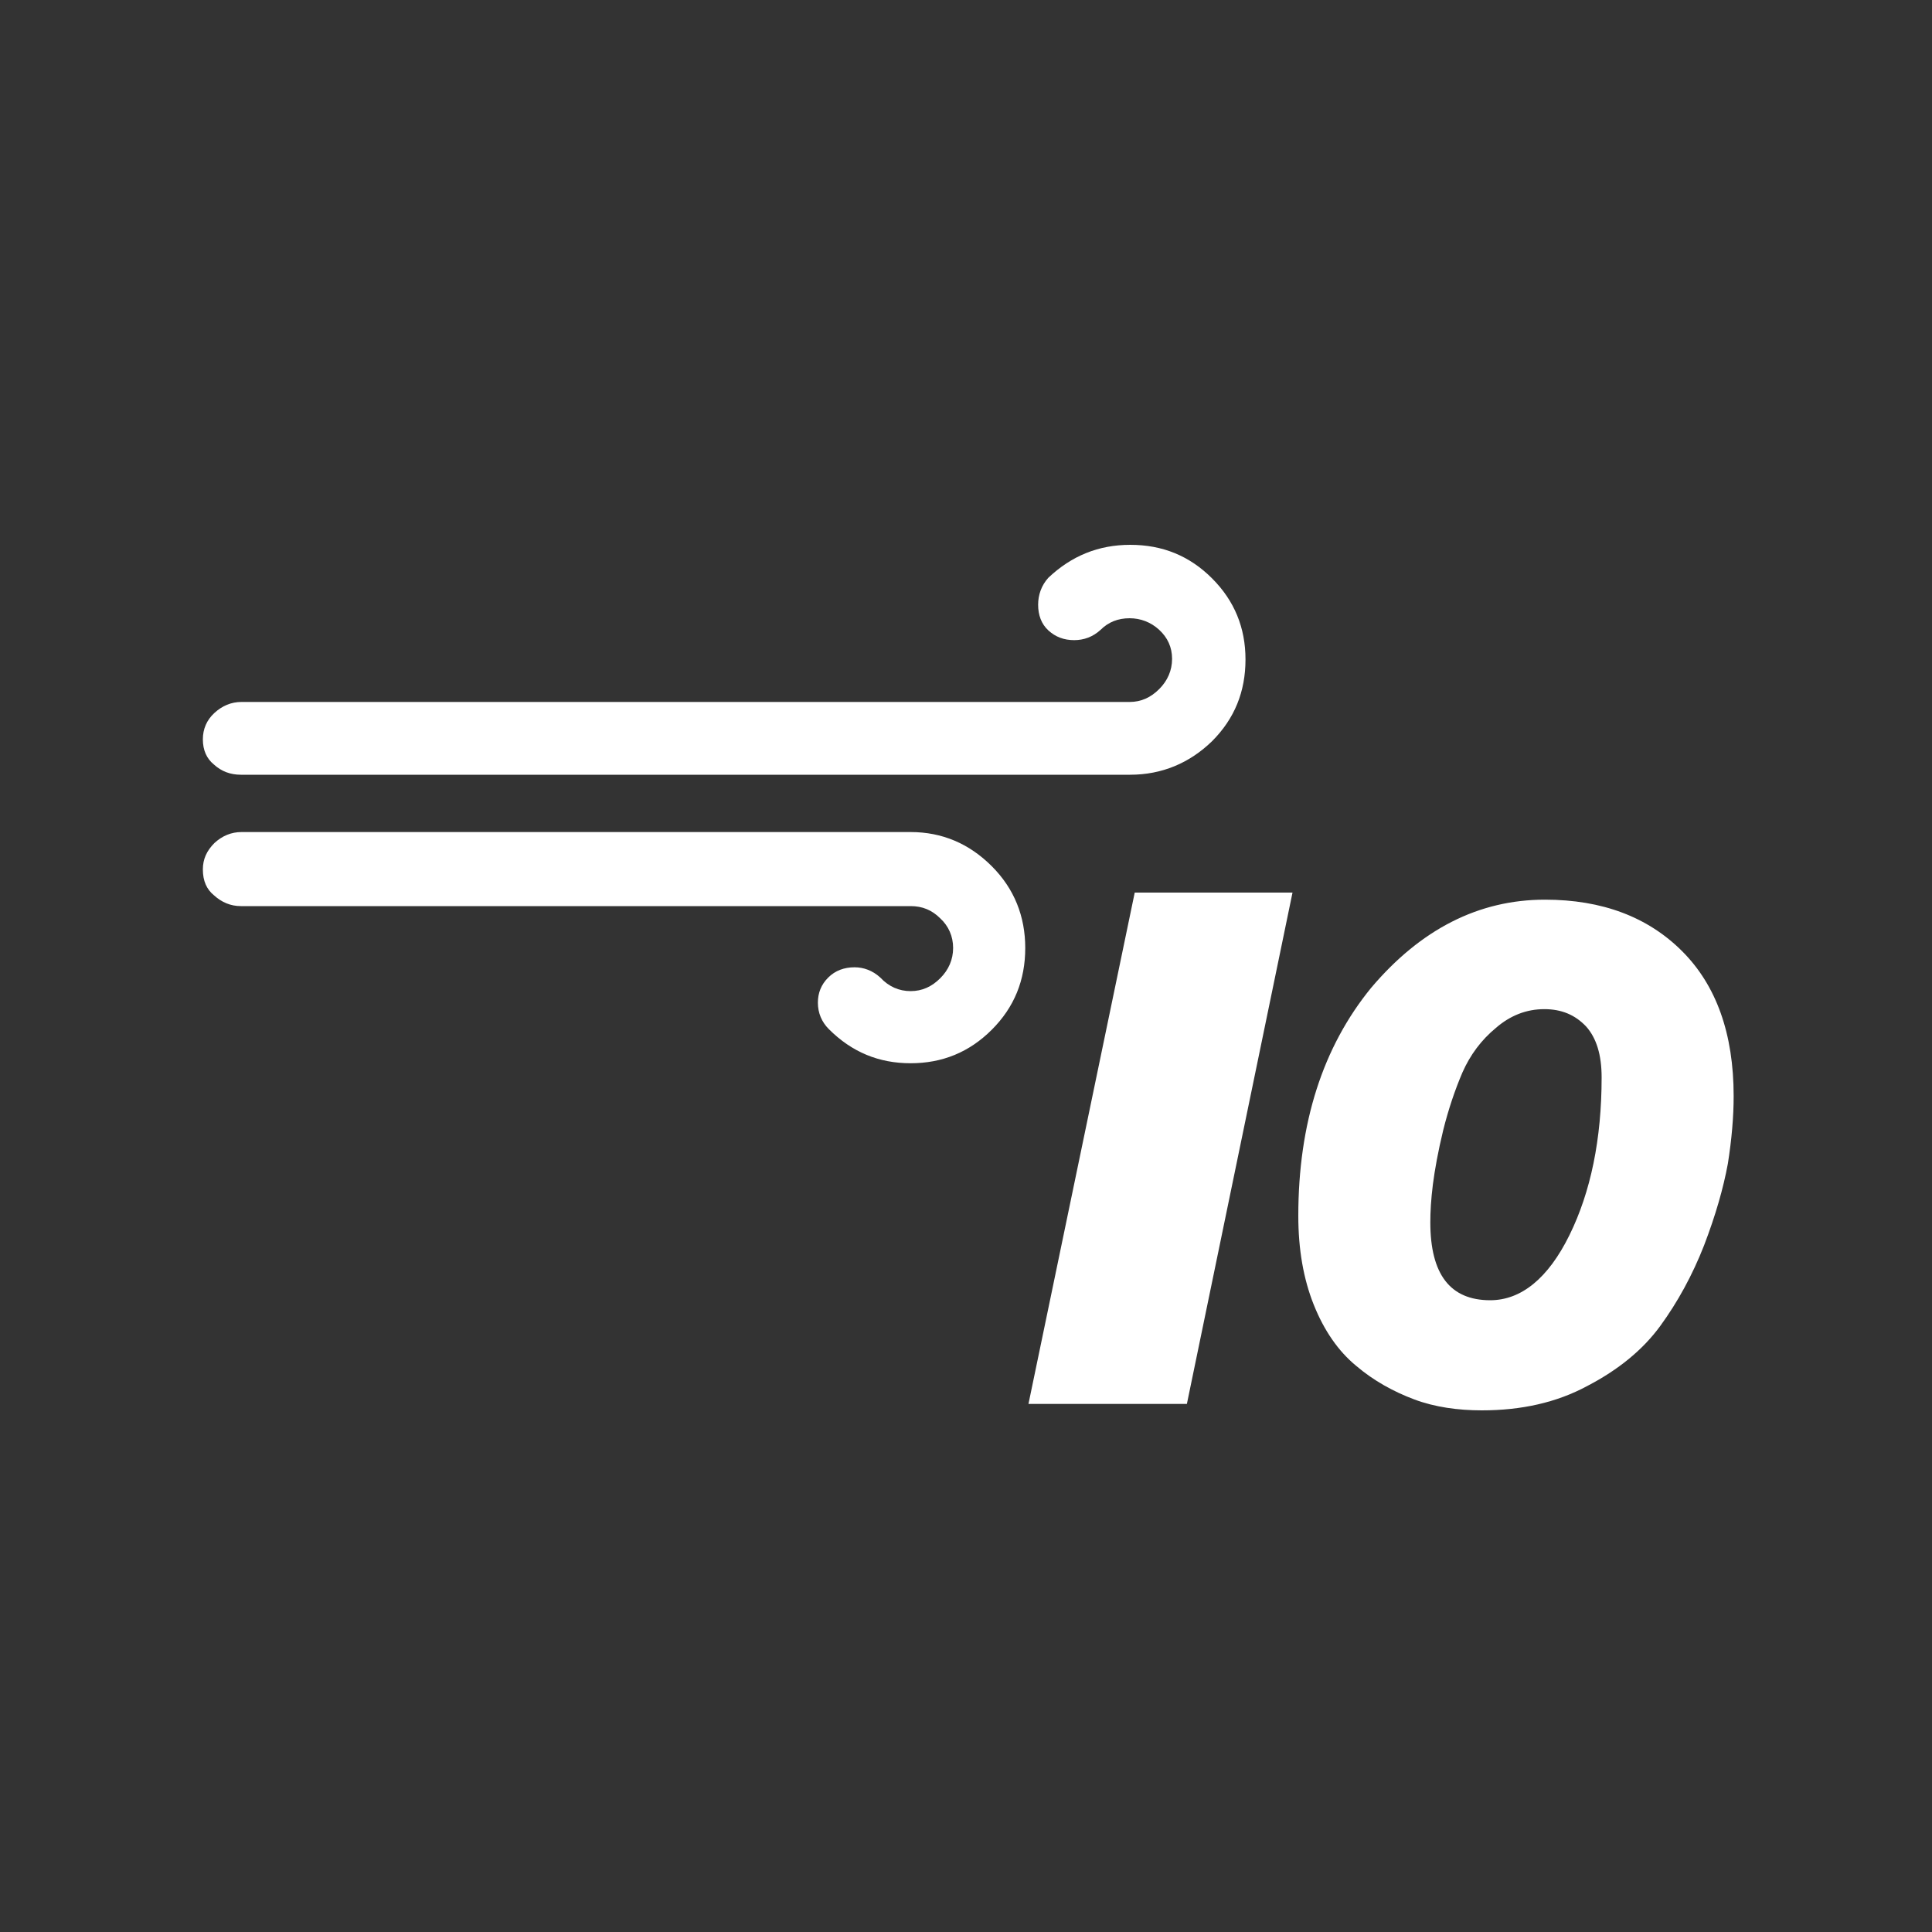 <?xml version="1.0" encoding="utf-8"?>
<!-- Generator: Adobe Illustrator 22.0.1, SVG Export Plug-In . SVG Version: 6.00 Build 0)  -->
<svg  width="46" height="46" version="1.1" id="Layer_1" xmlns="http://www.w3.org/2000/svg" xmlns:xlink="http://www.w3.org/1999/xlink" x="0px" y="0px"
	 viewBox="0 0 30 30" style="enable-background:new 0 0 30 30;" xml:space="preserve">
<rect x="0" y="0" width="30" height="30" fill="#333333" stroke="none"/>
<path fill="white" d="M3.15,13.5c0,0.18,0.06,0.31,0.17,0.4c0.12,0.11,0.26,0.17,0.42,0.17h10.4c0.18,0,0.33,0.06,0.46,0.19
	c0.13,0.12,0.2,0.28,0.2,0.46s-0.07,0.34-0.2,0.47s-0.28,0.2-0.46,0.2c-0.18,0-0.34-0.07-0.47-0.21c-0.12-0.11-0.26-0.16-0.4-0.16
	c-0.16,0-0.3,0.05-0.41,0.16c-0.11,0.11-0.16,0.24-0.16,0.39c0,0.16,0.06,0.3,0.17,0.41c0.36,0.36,0.78,0.53,1.27,0.53
	s0.91-0.17,1.26-0.52s0.52-0.77,0.52-1.27c0-0.49-0.17-0.92-0.52-1.27c-0.35-0.35-0.77-0.53-1.26-0.53H3.75
	c-0.16,0-0.3,0.06-0.42,0.17C3.21,13.21,3.15,13.34,3.15,13.5z M3.15,11.48c0,0.17,0.06,0.3,0.17,0.39
	c0.12,0.11,0.26,0.16,0.42,0.16h13.81c0.49,0,0.92-0.18,1.27-0.52c0.35-0.35,0.52-0.77,0.52-1.27c0-0.49-0.17-0.91-0.52-1.26
	s-0.77-0.52-1.27-0.52c-0.49,0-0.91,0.17-1.27,0.51c-0.11,0.12-0.16,0.27-0.16,0.42c0,0.16,0.05,0.3,0.16,0.4
	c0.11,0.1,0.24,0.15,0.4,0.15c0.15,0,0.29-0.05,0.41-0.16c0.12-0.12,0.27-0.18,0.45-0.18c0.17,0,0.33,0.06,0.46,0.18
	c0.13,0.12,0.2,0.27,0.2,0.45c0,0.18-0.07,0.34-0.2,0.47c-0.13,0.13-0.28,0.2-0.46,0.2H3.75c-0.16,0-0.3,0.06-0.42,0.17
	C3.21,11.18,3.15,11.32,3.15,11.48z M15.97,21.8h2.46l1.64-7.94h-2.45L15.97,21.8z M20.16,18.88c0,0.52,0.08,0.98,0.24,1.38
	s0.38,0.72,0.66,0.95c0.27,0.23,0.58,0.4,0.9,0.52s0.68,0.17,1.05,0.17c0.61,0,1.16-0.12,1.64-0.38c0.48-0.25,0.86-0.56,1.13-0.93
	c0.27-0.37,0.5-0.79,0.68-1.25c0.18-0.47,0.3-0.89,0.37-1.27c0.06-0.38,0.09-0.73,0.09-1.05c0-0.97-0.27-1.72-0.8-2.25
	s-1.24-0.8-2.13-0.8c-1.03,0-1.93,0.46-2.7,1.37C20.54,16.26,20.16,17.44,20.16,18.88z M22.21,18.98c0-0.16,0.01-0.35,0.04-0.59
	c0.03-0.23,0.08-0.51,0.16-0.84c0.08-0.32,0.18-0.62,0.3-0.9c0.12-0.27,0.29-0.5,0.52-0.69c0.22-0.19,0.47-0.29,0.75-0.29
	c0.27,0,0.48,0.09,0.65,0.27c0.16,0.18,0.24,0.44,0.24,0.79c0,0.96-0.17,1.78-0.5,2.45s-0.75,1.01-1.23,1.01
	C22.52,20.19,22.21,19.79,22.21,18.98z"/>
</svg>
